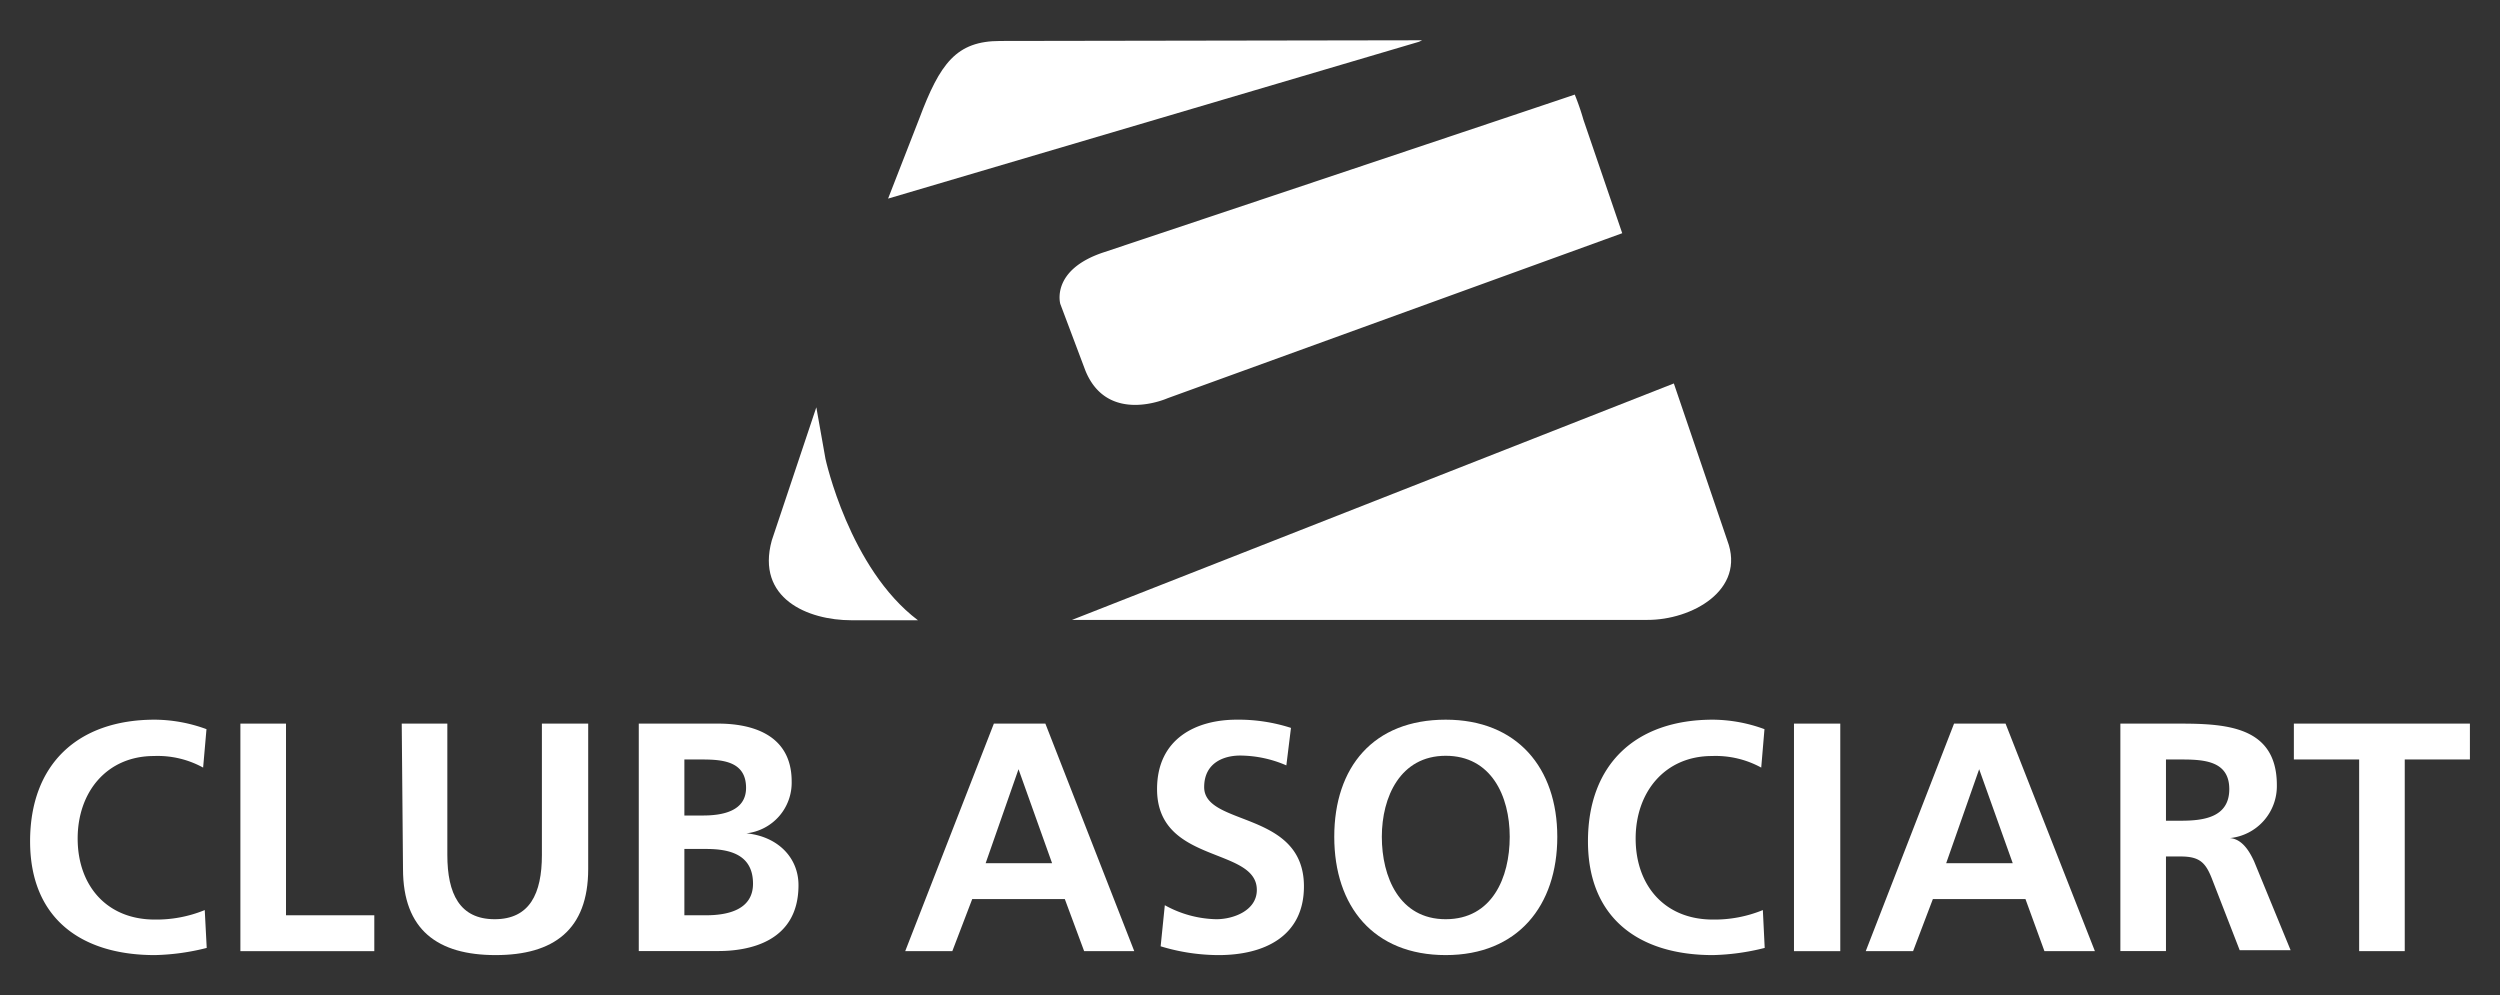 <svg id="Capa_1" data-name="Capa 1" xmlns="http://www.w3.org/2000/svg" viewBox="0 0 216 86"><rect x="0" y="0" width="216" height="86" fill="#333333" stroke="none"/><defs><style>.cls-1{fill:#fff;}</style></defs><title>logo</title><path class="cls-1" d="M17.86,81.9a19.75,19.75,0,0,1-4.48.62C7,82.52,2.6,79.34,2.6,72.69S6.71,62.18,13.38,62.18a13.12,13.12,0,0,1,4.46.82l-.29,3.32a8.14,8.14,0,0,0-4.25-1c-4.06,0-6.59,3.1-6.59,7.13s2.48,7,6.67,7a11,11,0,0,0,4.31-.82Z"/><path class="cls-1" d="M20.77,62.52h3.94V79.08h7.63v3.1H20.77Z"/><path class="cls-1" d="M34.71,62.52h3.94V73.87c0,3.35,1.07,5.55,4.09,5.55s4.08-2.2,4.08-5.55V62.52h4V75.08c0,5.27-3,7.44-8,7.44s-8-2.17-8-7.44Z"/><path class="cls-1" d="M55.19,62.52h6.87c2.54,0,6.34.73,6.34,5A4.4,4.4,0,0,1,64.49,72V72c2.67.26,4.5,2.06,4.5,4.48,0,5-4.45,5.69-6.93,5.69H55.19Zm3.94,7.94h1.61c1.66,0,3.72-.36,3.72-2.39,0-2.28-2-2.45-3.8-2.45H59.13Zm0,8.62H61c1.83,0,4.06-.45,4.06-2.73,0-2.56-2.08-3-4.06-3H59.13Z"/><path class="cls-1" d="M85.87,62.52h4.45L98,82.18H93.67L92,77.68H84l-1.72,4.5H78.21ZM88,66.46H88l-2.84,8.12h5.74Z"/><path class="cls-1" d="M111.14,66.13a10.11,10.11,0,0,0-4-.85c-1.35,0-3.1.59-3.1,2.73,0,3.41,8.62,2,8.62,8.57,0,4.31-3.41,5.94-7.38,5.94a17.26,17.26,0,0,1-5-.76l.36-3.55a9.51,9.51,0,0,0,4.45,1.21c1.5,0,3.5-.76,3.5-2.53,0-3.75-8.62-2.2-8.62-8.71,0-4.39,3.41-6,6.87-6a14.75,14.75,0,0,1,4.7.71Z"/><path class="cls-1" d="M124.91,62.18c6.17,0,9.64,4.17,9.64,10.12s-3.41,10.22-9.64,10.22-9.63-4.2-9.63-10.22S118.66,62.18,124.91,62.18Zm0,17.24c4,0,5.53-3.58,5.53-7.12s-1.61-7-5.53-7-5.52,3.55-5.52,7S120.89,79.42,124.91,79.42Z"/><path class="cls-1" d="M152.47,81.9a19.91,19.91,0,0,1-4.48.62c-6.37,0-10.79-3.18-10.79-9.83S141.31,62.18,148,62.18a13.11,13.11,0,0,1,4.45.82l-.28,3.32a8.2,8.2,0,0,0-4.26-1c-4.05,0-6.59,3.1-6.59,7.13s2.48,7,6.68,7a11,11,0,0,0,4.31-.82Z"/><path class="cls-1" d="M155,62.52H159V82.18H155Z"/><path class="cls-1" d="M168.83,62.52h4.45L181,82.18h-4.36L175,77.68h-8l-1.71,4.5h-4.09ZM171,66.46H171l-2.85,8.12h5.75Z"/><path class="cls-1" d="M183.2,62.52h4.25c4.23,0,9.27-.14,9.27,5.32a4.51,4.51,0,0,1-4.05,4.57v0c1.07.09,1.69,1.16,2.08,2l3.16,7.69h-4.4L191.14,76c-.56-1.46-1.07-2-2.73-2h-1.27v8.17H183.2Zm3.94,8.39h1.3c1.94,0,4.17-.28,4.17-2.73s-2.2-2.56-4.17-2.56h-1.3Z"/><path class="cls-1" d="M203.83,65.62h-5.64v-3.1H213.4v3.1h-5.63V82.18h-3.94Z"/><path class="cls-1" d="M122.6,3.61l.27-.13-36.45.06c-3.79,0-5.2,1.92-7,6.72l-2.69,6.9Z"/><path class="cls-1" d="M136.07,8.17C132.5,9.38,101.66,19.7,95.33,21.81c-4.58,1.53-3.72,4.45-3.72,4.45L93.77,32c1.91,4.74,7.1,2.41,7.1,2.41l39.29-14.26-3.35-9.8a21.49,21.49,0,0,0-.74-2.15Z"/><path class="cls-1" d="M149.24,46.7l-4.62-13.57-52,20.43,49.7,0C146.14,53.58,150.87,51,149.24,46.7Z"/><path class="cls-1" d="M71.32,39.64l-.79-4.45L66.68,46.7c-1.37,5,3.1,6.89,6.89,6.89l5.74,0C73.37,49.11,71.32,39.64,71.32,39.64Z"/></svg>
